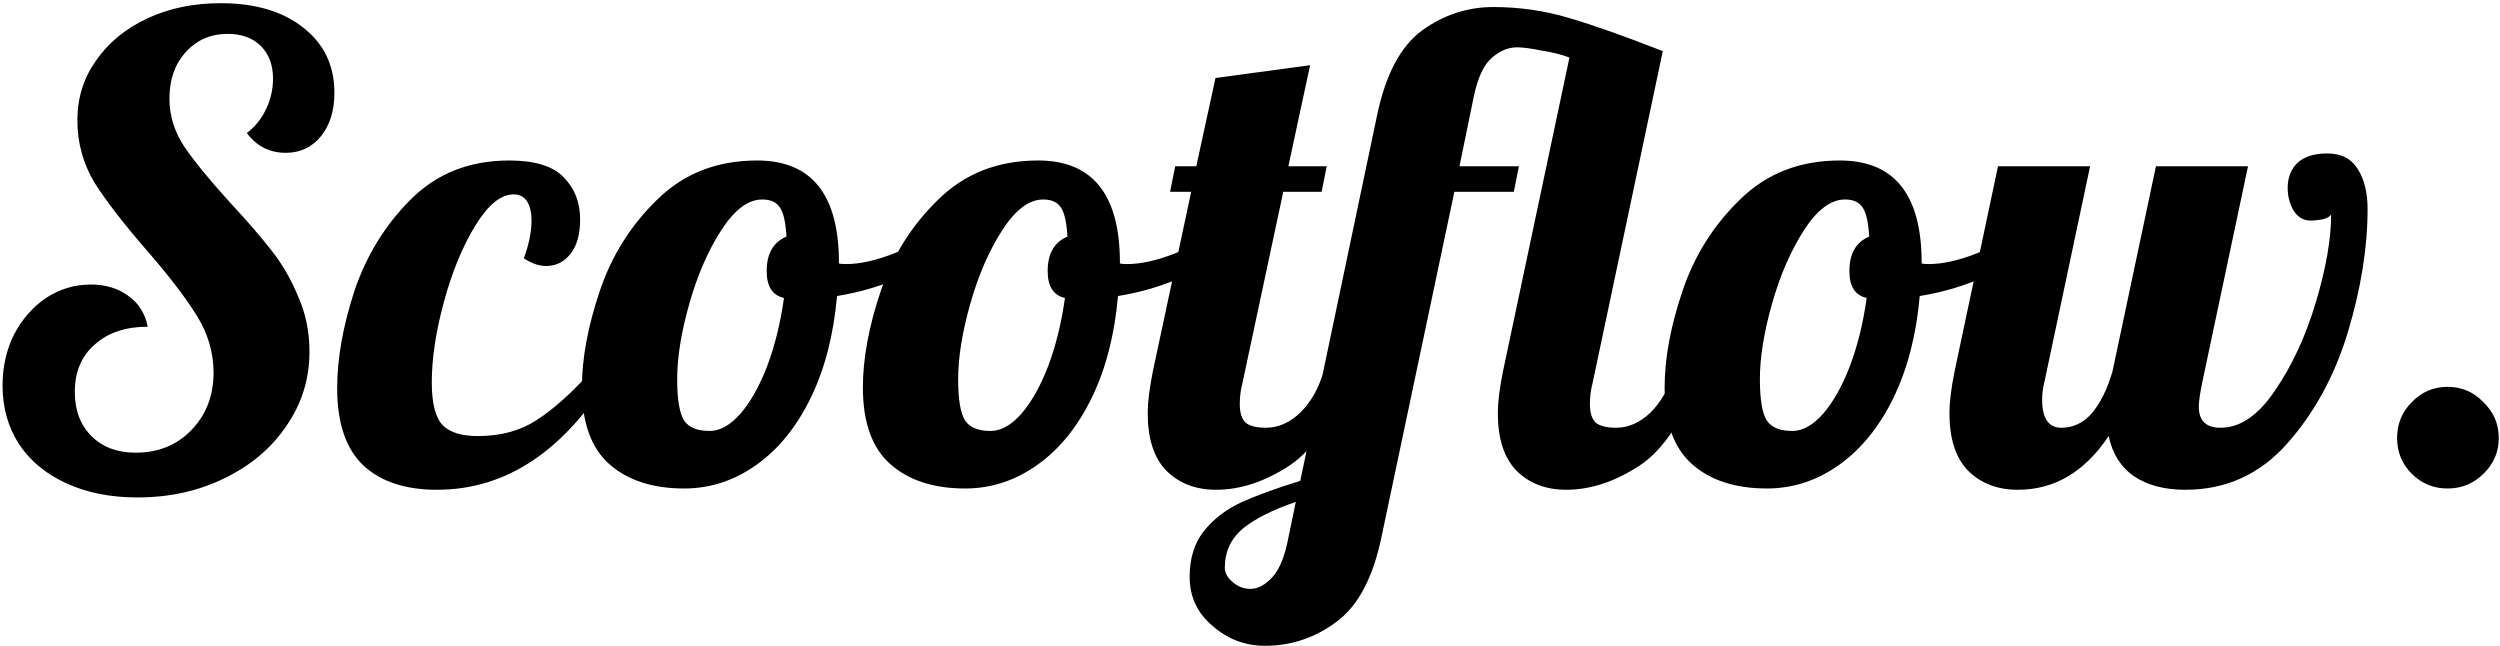 <svg width="391" height="101" viewBox="0 0 391 101" fill="none" xmlns="http://www.w3.org/2000/svg">
<path d="M21.5 77.8C17.3 77.8 13.6 77.067 10.4 75.6C7.2 74.133 4.733 72.1 3 69.5C1.267 66.833 0.4 63.767 0.4 60.3C0.4 57.367 1 54.7 2.2 52.3C3.467 49.9 5.133 48 7.2 46.6C9.333 45.2 11.667 44.5 14.2 44.5C16.533 44.5 18.5 45.1 20.1 46.3C21.7 47.433 22.7 49.033 23.1 51.1C19.633 51.1 16.867 52.033 14.8 53.9C12.733 55.7 11.7 58.167 11.7 61.3C11.7 64.167 12.567 66.467 14.3 68.2C16.033 69.933 18.333 70.8 21.2 70.8C24.733 70.8 27.633 69.633 29.9 67.3C32.233 64.9 33.4 61.9 33.4 58.3C33.4 55.167 32.533 52.2 30.8 49.4C29.067 46.6 26.467 43.2 23 39.2C19.4 35.067 16.667 31.533 14.8 28.6C13 25.6 12.1 22.333 12.1 18.8C12.1 15.333 13.067 12.233 15 9.5C16.933 6.7 19.6 4.5 23 2.9C26.4 1.3 30.233 0.5 34.5 0.5C39.9 0.5 44.2 1.767 47.4 4.3C50.667 6.833 52.3 10.233 52.3 14.5C52.3 17.3 51.6 19.567 50.2 21.3C48.8 23.033 46.967 23.9 44.7 23.9C42.167 23.9 40.133 22.867 38.6 20.8C39.867 19.867 40.867 18.633 41.6 17.1C42.333 15.567 42.7 13.967 42.7 12.3C42.7 10.167 42.067 8.467 40.8 7.2C39.533 5.933 37.8 5.3 35.6 5.3C32.933 5.3 30.733 6.267 29 8.2C27.333 10.067 26.5 12.467 26.5 15.4C26.5 18.067 27.267 20.567 28.8 22.9C30.333 25.167 32.733 28.1 36 31.7C38.667 34.567 40.8 37.033 42.4 39.1C44.067 41.167 45.467 43.567 46.6 46.3C47.8 48.967 48.4 51.867 48.4 55C48.4 59.267 47.2 63.133 44.8 66.6C42.467 70.067 39.233 72.8 35.1 74.8C31.033 76.8 26.5 77.8 21.5 77.8ZM68.331 76.6C63.398 76.6 59.565 75.333 56.831 72.8C54.098 70.2 52.731 66.167 52.731 60.7C52.731 56.1 53.631 51.033 55.431 45.5C57.298 39.967 60.231 35.2 64.231 31.2C68.298 27.133 73.431 25.1 79.631 25.1C83.631 25.1 86.465 25.967 88.131 27.7C89.865 29.433 90.731 31.633 90.731 34.3C90.731 36.633 90.231 38.433 89.231 39.7C88.231 40.967 86.965 41.6 85.431 41.6C84.298 41.6 83.131 41.2 81.931 40.4C82.731 38.2 83.131 36.233 83.131 34.5C83.131 33.233 82.898 32.233 82.431 31.5C81.965 30.767 81.265 30.4 80.331 30.4C78.331 30.4 76.331 32.033 74.331 35.3C72.331 38.567 70.698 42.533 69.431 47.2C68.165 51.867 67.531 56.067 67.531 59.8C67.531 63.067 68.098 65.3 69.231 66.5C70.365 67.633 72.198 68.2 74.731 68.2C78.331 68.2 81.398 67.367 83.931 65.7C86.531 64.033 89.365 61.5 92.431 58.1H95.831C88.431 70.433 79.265 76.6 68.331 76.6ZM107.01 76.4C102.077 76.4 98.177 75.133 95.31 72.6C92.444 70.067 91.01 66.067 91.01 60.6C91.01 56.067 91.944 51.033 93.81 45.5C95.677 39.967 98.677 35.2 102.81 31.2C106.943 27.133 112.143 25.1 118.41 25.1C126.943 25.1 131.21 30.433 131.21 41.1V41.2C131.41 41.267 131.777 41.3 132.31 41.3C134.51 41.3 137.043 40.733 139.91 39.6C142.777 38.4 145.377 36.967 147.71 35.3L148.61 38C146.677 40.067 144.143 41.833 141.01 43.3C137.943 44.7 134.577 45.7 130.91 46.3C130.377 52.367 129.01 57.667 126.81 62.2C124.61 66.733 121.777 70.233 118.31 72.7C114.843 75.167 111.077 76.4 107.01 76.4ZM111.01 67.4C112.61 67.4 114.21 66.5 115.81 64.7C117.41 62.833 118.81 60.333 120.01 57.2C121.21 54 122.077 50.467 122.61 46.6C120.81 46.2 119.91 44.8 119.91 42.4C119.91 39.667 120.943 37.867 123.01 37C122.877 34.8 122.543 33.3 122.01 32.5C121.477 31.633 120.543 31.2 119.21 31.2C117.01 31.2 114.877 32.8 112.81 36C110.743 39.2 109.077 43.033 107.81 47.5C106.543 51.967 105.91 55.9 105.91 59.3C105.91 62.5 106.277 64.667 107.01 65.8C107.743 66.867 109.077 67.4 111.01 67.4ZM150.955 76.4C146.022 76.4 142.122 75.133 139.255 72.6C136.389 70.067 134.955 66.067 134.955 60.6C134.955 56.067 135.889 51.033 137.755 45.5C139.622 39.967 142.622 35.2 146.755 31.2C150.889 27.133 156.089 25.1 162.355 25.1C170.889 25.1 175.155 30.433 175.155 41.1V41.2C175.355 41.267 175.722 41.3 176.255 41.3C178.455 41.3 180.989 40.733 183.855 39.6C186.722 38.4 189.322 36.967 191.655 35.3L192.555 38C190.622 40.067 188.089 41.833 184.955 43.3C181.889 44.7 178.522 45.7 174.855 46.3C174.322 52.367 172.955 57.667 170.755 62.2C168.555 66.733 165.722 70.233 162.255 72.7C158.789 75.167 155.022 76.4 150.955 76.4ZM154.955 67.4C156.555 67.4 158.155 66.5 159.755 64.7C161.355 62.833 162.755 60.333 163.955 57.2C165.155 54 166.022 50.467 166.555 46.6C164.755 46.2 163.855 44.8 163.855 42.4C163.855 39.667 164.889 37.867 166.955 37C166.822 34.8 166.489 33.3 165.955 32.5C165.422 31.633 164.489 31.2 163.155 31.2C160.955 31.2 158.822 32.8 156.755 36C154.689 39.2 153.022 43.033 151.755 47.5C150.489 51.967 149.855 55.9 149.855 59.3C149.855 62.5 150.222 64.667 150.955 65.8C151.689 66.867 153.022 67.4 154.955 67.4ZM190.201 76.6C187.001 76.6 184.401 75.6 182.401 73.6C180.467 71.6 179.501 68.6 179.501 64.6C179.501 62.933 179.767 60.767 180.301 58.1L186.301 30H183.001L183.801 26H187.101L190.101 12.2L204.901 10.2L201.501 26H207.501L206.701 30H200.701L194.301 60C194.034 61 193.901 62.067 193.901 63.2C193.901 64.533 194.201 65.5 194.801 66.1C195.467 66.633 196.534 66.9 198.001 66.9C199.934 66.9 201.734 66.1 203.401 64.5C205.067 62.833 206.267 60.7 207.001 58.1H211.201C208.734 65.3 205.567 70.2 201.701 72.8C197.834 75.333 194.001 76.6 190.201 76.6ZM197.861 101C194.728 101 191.994 99.967 189.661 97.9C187.261 95.9 186.061 93.333 186.061 90.2C186.061 87.333 186.794 84.967 188.261 83.1C189.728 81.233 191.661 79.733 194.061 78.6C196.394 77.533 199.494 76.4 203.361 75.2L215.361 18.1C216.694 11.7 219.028 7.267 222.361 4.8C225.761 2.333 229.494 1.1 233.561 1.1C237.628 1.1 241.561 1.667 245.361 2.8C249.228 3.933 254.128 5.667 260.061 8L249.061 60C248.794 61 248.661 62.067 248.661 63.2C248.661 64.533 248.961 65.5 249.561 66.1C250.228 66.633 251.294 66.9 252.761 66.9C254.694 66.9 256.494 66.1 258.161 64.5C259.828 62.833 261.028 60.7 261.761 58.1H265.961C263.494 65.3 260.328 70.2 256.461 72.8C252.594 75.333 248.761 76.6 244.961 76.6C241.761 76.6 239.161 75.6 237.161 73.6C235.228 71.6 234.261 68.6 234.261 64.6C234.261 62.933 234.528 60.767 235.061 58.1L245.461 9C244.261 8.533 242.794 8.167 241.061 7.9C239.394 7.567 238.128 7.4 237.261 7.4C235.861 7.4 234.528 7.967 233.261 9.1C231.994 10.233 231.061 12.3 230.461 15.3L228.261 26H237.561L236.761 30H227.461L216.061 84C214.728 90.4 212.361 94.833 208.961 97.3C205.628 99.767 201.928 101 197.861 101ZM195.561 92.1C196.761 92.1 197.928 91.467 199.061 90.2C200.128 89 200.928 87.033 201.461 84.3L202.661 78.5C199.128 79.7 196.394 81.067 194.461 82.6C192.528 84.2 191.561 86.267 191.561 88.8C191.561 89.6 191.961 90.333 192.761 91C193.561 91.733 194.494 92.1 195.561 92.1ZM276.346 76.4C271.413 76.4 267.513 75.133 264.646 72.6C261.779 70.067 260.346 66.067 260.346 60.6C260.346 56.067 261.279 51.033 263.146 45.5C265.013 39.967 268.013 35.2 272.146 31.2C276.279 27.133 281.479 25.1 287.746 25.1C296.279 25.1 300.546 30.433 300.546 41.1V41.2C300.746 41.267 301.113 41.3 301.646 41.3C303.846 41.3 306.379 40.733 309.246 39.6C312.113 38.4 314.713 36.967 317.046 35.3L317.946 38C316.013 40.067 313.479 41.833 310.346 43.3C307.279 44.7 303.913 45.7 300.246 46.3C299.713 52.367 298.346 57.667 296.146 62.2C293.946 66.733 291.113 70.233 287.646 72.7C284.179 75.167 280.413 76.4 276.346 76.4ZM280.346 67.4C281.946 67.4 283.546 66.5 285.146 64.7C286.746 62.833 288.146 60.333 289.346 57.2C290.546 54 291.413 50.467 291.946 46.6C290.146 46.2 289.246 44.8 289.246 42.4C289.246 39.667 290.279 37.867 292.346 37C292.213 34.8 291.879 33.3 291.346 32.5C290.813 31.633 289.879 31.2 288.546 31.2C286.346 31.2 284.213 32.8 282.146 36C280.079 39.2 278.413 43.033 277.146 47.5C275.879 51.967 275.246 55.9 275.246 59.3C275.246 62.5 275.613 64.667 276.346 65.8C277.079 66.867 278.413 67.4 280.346 67.4ZM315.591 76.6C312.391 76.6 309.791 75.6 307.791 73.6C305.858 71.6 304.891 68.6 304.891 64.6C304.891 62.933 305.158 60.767 305.691 58.1L312.491 26H326.891L319.691 60C319.491 60.8 319.391 61.633 319.391 62.5C319.391 65.433 320.391 66.9 322.391 66.9C324.258 66.9 325.858 66.133 327.191 64.6C328.525 63 329.591 60.833 330.391 58.1L337.191 26H351.591L344.391 60C344.058 61.667 343.891 62.867 343.891 63.6C343.891 65.8 345.025 66.9 347.291 66.9C350.358 66.9 353.191 64.967 355.791 61.1C358.458 57.233 360.591 52.633 362.191 47.3C363.791 41.967 364.591 37.367 364.591 33.5C364.458 33.833 364.025 34.1 363.291 34.3C362.558 34.433 361.925 34.5 361.391 34.5C360.258 34.5 359.358 33.967 358.691 32.9C358.091 31.833 357.791 30.667 357.791 29.4C357.791 27.8 358.291 26.5 359.291 25.5C360.358 24.5 361.925 24 363.991 24C366.191 24 367.791 24.833 368.791 26.5C369.791 28.1 370.291 30.167 370.291 32.7C370.291 38.7 369.258 45.133 367.191 52C365.125 58.8 361.958 64.6 357.691 69.4C353.425 74.2 348.125 76.6 341.791 76.6C338.525 76.6 335.858 75.9 333.791 74.5C331.725 73.1 330.391 71 329.791 68.2C326.058 73.8 321.325 76.6 315.591 76.6ZM382.805 76.4C380.605 76.4 378.738 75.633 377.205 74.1C375.671 72.567 374.905 70.7 374.905 68.5C374.905 66.3 375.671 64.433 377.205 62.9C378.738 61.3 380.605 60.5 382.805 60.5C385.005 60.5 386.871 61.3 388.405 62.9C390.005 64.433 390.805 66.3 390.805 68.5C390.805 70.7 390.005 72.567 388.405 74.1C386.871 75.633 385.005 76.4 382.805 76.4Z" fill="black"/>
</svg>
